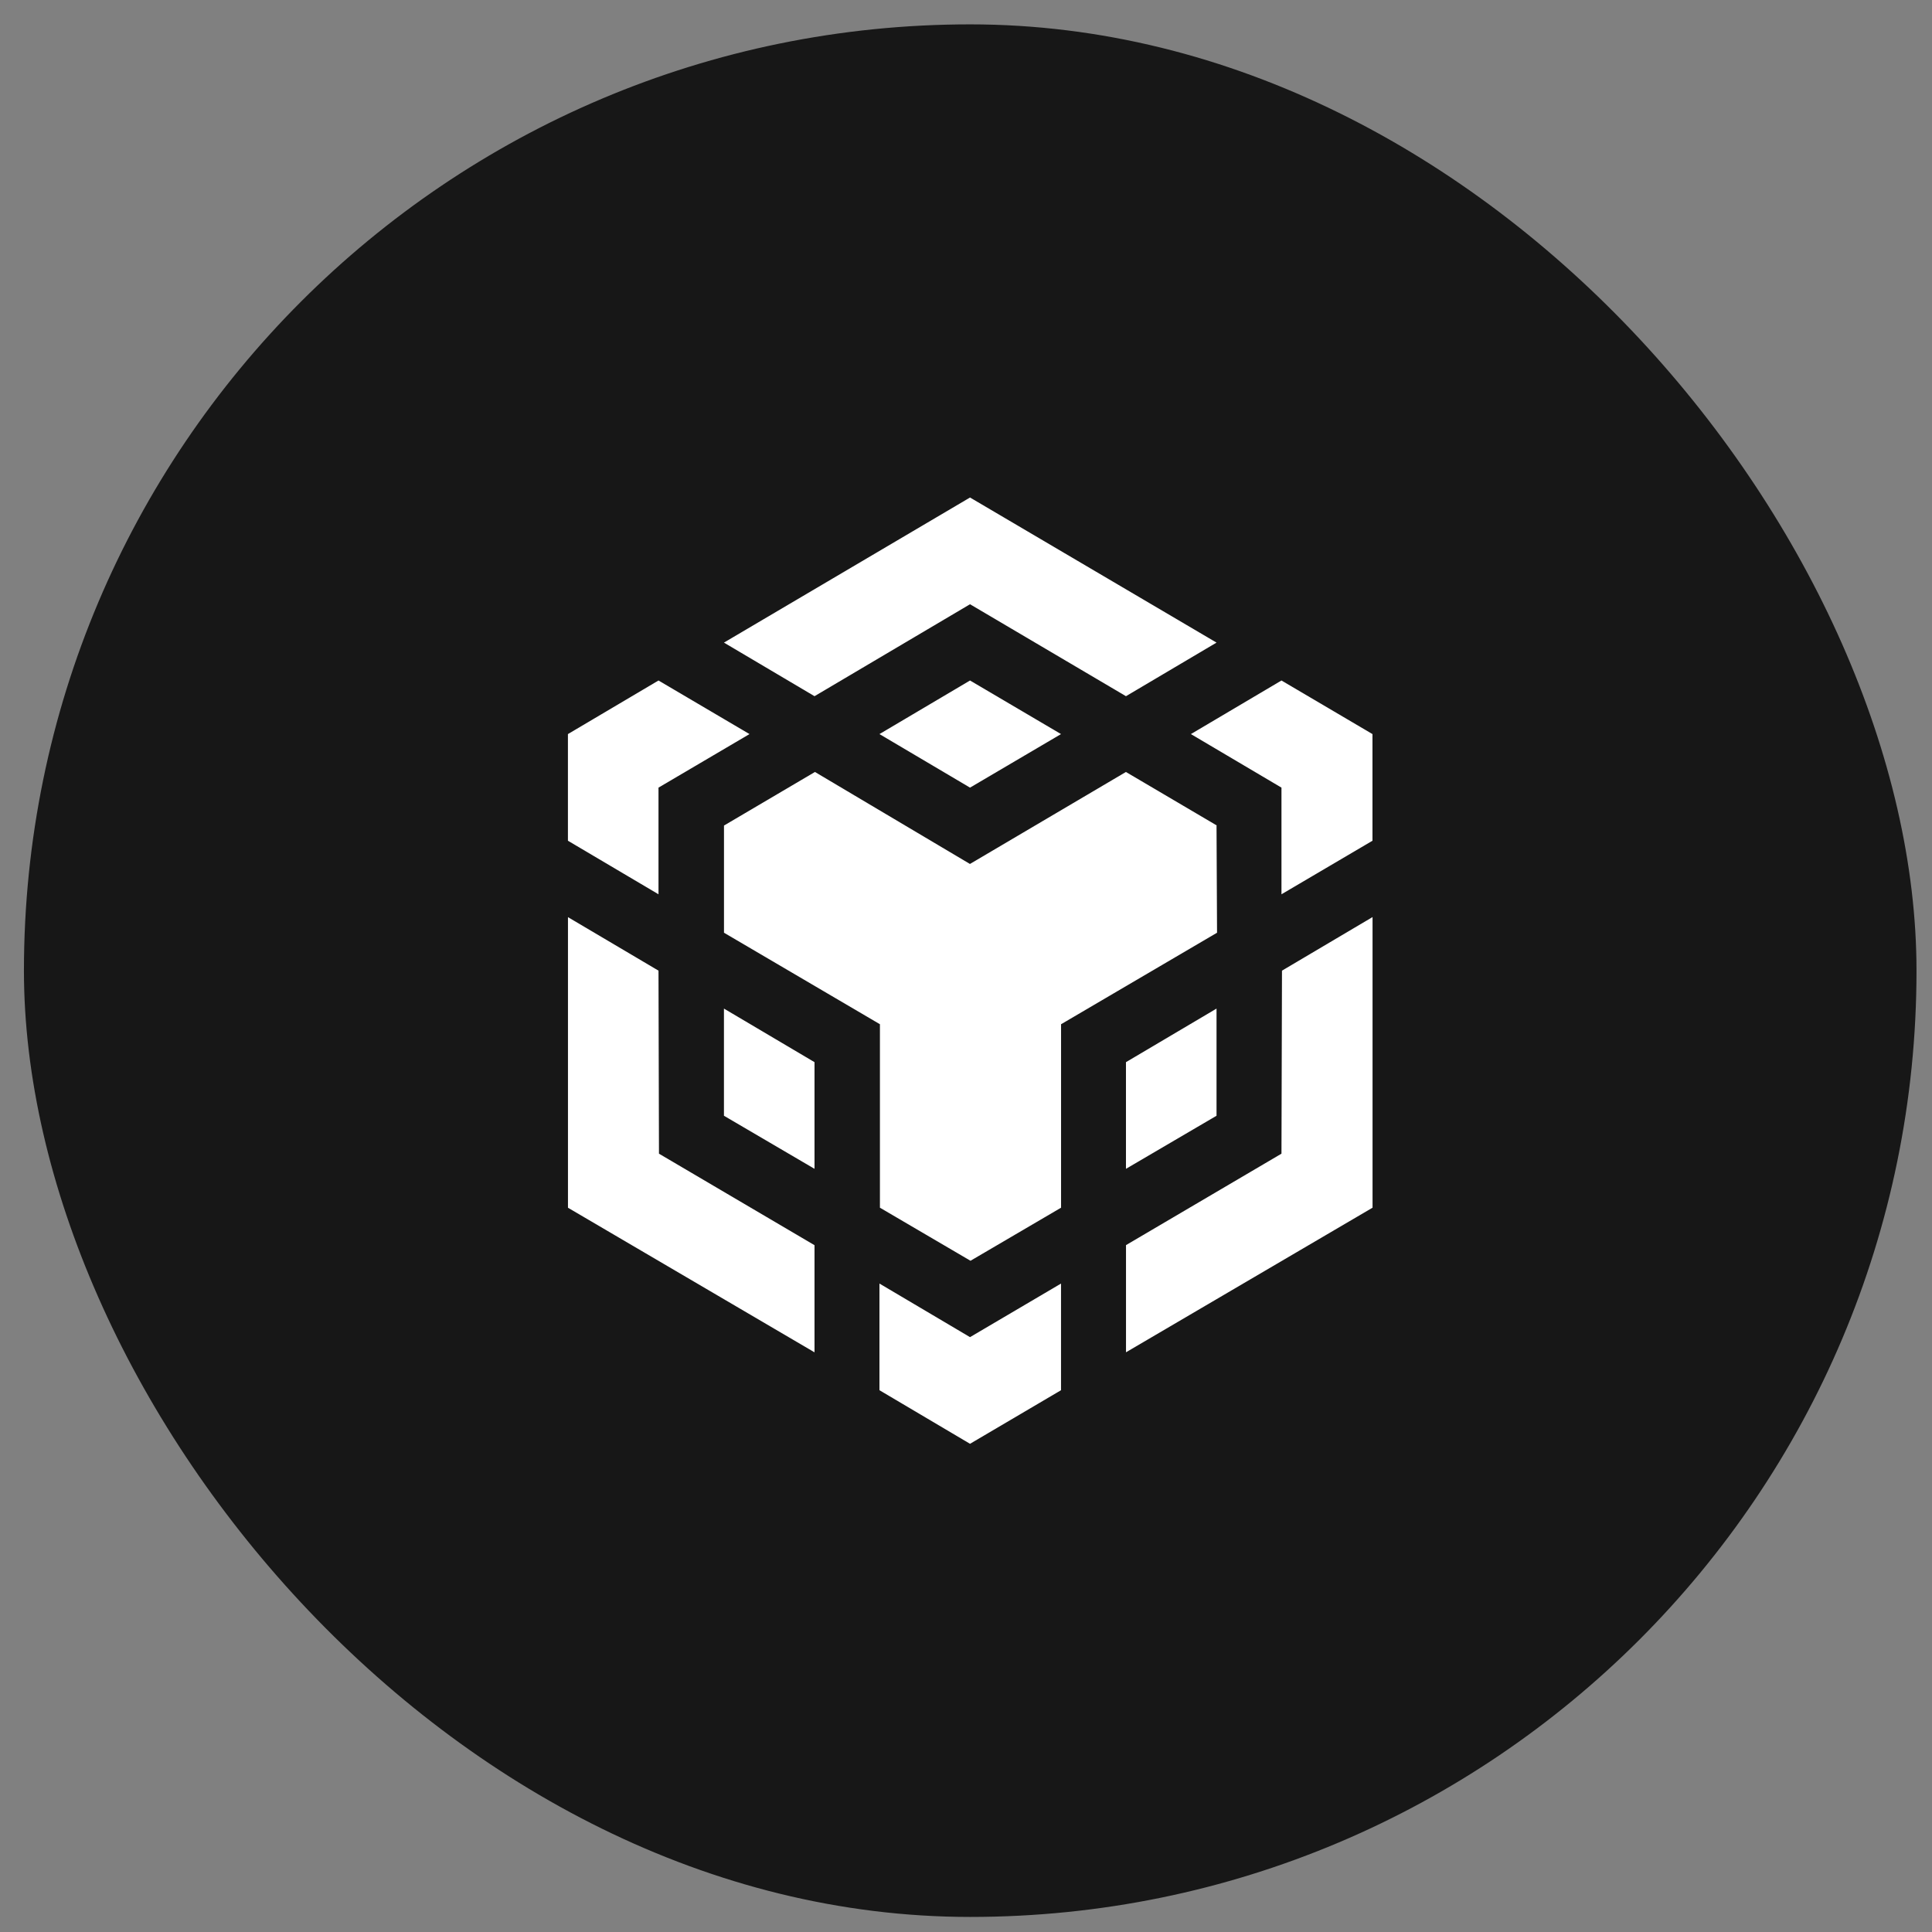 <svg width="49" height="49" viewBox="0 0 49 49" fill="none" xmlns="http://www.w3.org/2000/svg">
<rect x="0" y="0" width="49" height="49" fill="#808080" stroke="none"/>
<rect x="0.607" y="0.618" width="48" height="48" rx="24" fill="#171717"/>
<path d="M16.701 24.618L16.713 29.26L20.658 31.581V34.298L14.405 30.631V23.261L16.701 24.618ZM16.701 19.976V22.681L14.404 21.323V18.618L16.701 17.259L19.009 18.618L16.701 19.976ZM22.305 18.618L24.602 17.259L26.91 18.618L24.602 19.976L22.305 18.618Z" fill="white"/>
<path d="M18.361 28.298V25.58L20.658 26.939V29.644L18.361 28.298ZM22.305 32.554L24.602 33.913L26.91 32.554V35.259L24.602 36.618L22.305 35.259V32.554ZM30.204 18.618L32.501 17.259L34.809 18.618V21.323L32.501 22.681V19.976L30.204 18.618ZM32.501 29.26L32.514 24.618L34.811 23.259V30.63L28.558 34.297V31.579L32.501 29.26Z" fill="white"/>
<path d="M30.854 28.298L28.557 29.644V26.939L30.854 25.58V28.298Z" fill="white"/>
<path d="M30.854 20.938L30.867 23.656L26.911 25.977V30.63L24.614 31.976L22.317 30.63V25.977L18.362 23.656V20.938L20.669 19.579L24.6 21.912L28.556 19.579L30.864 20.938H30.854ZM18.361 16.298L24.602 12.618L30.854 16.298L28.557 17.657L24.602 15.325L20.658 17.657L18.361 16.298Z" fill="white"/>
</svg>
